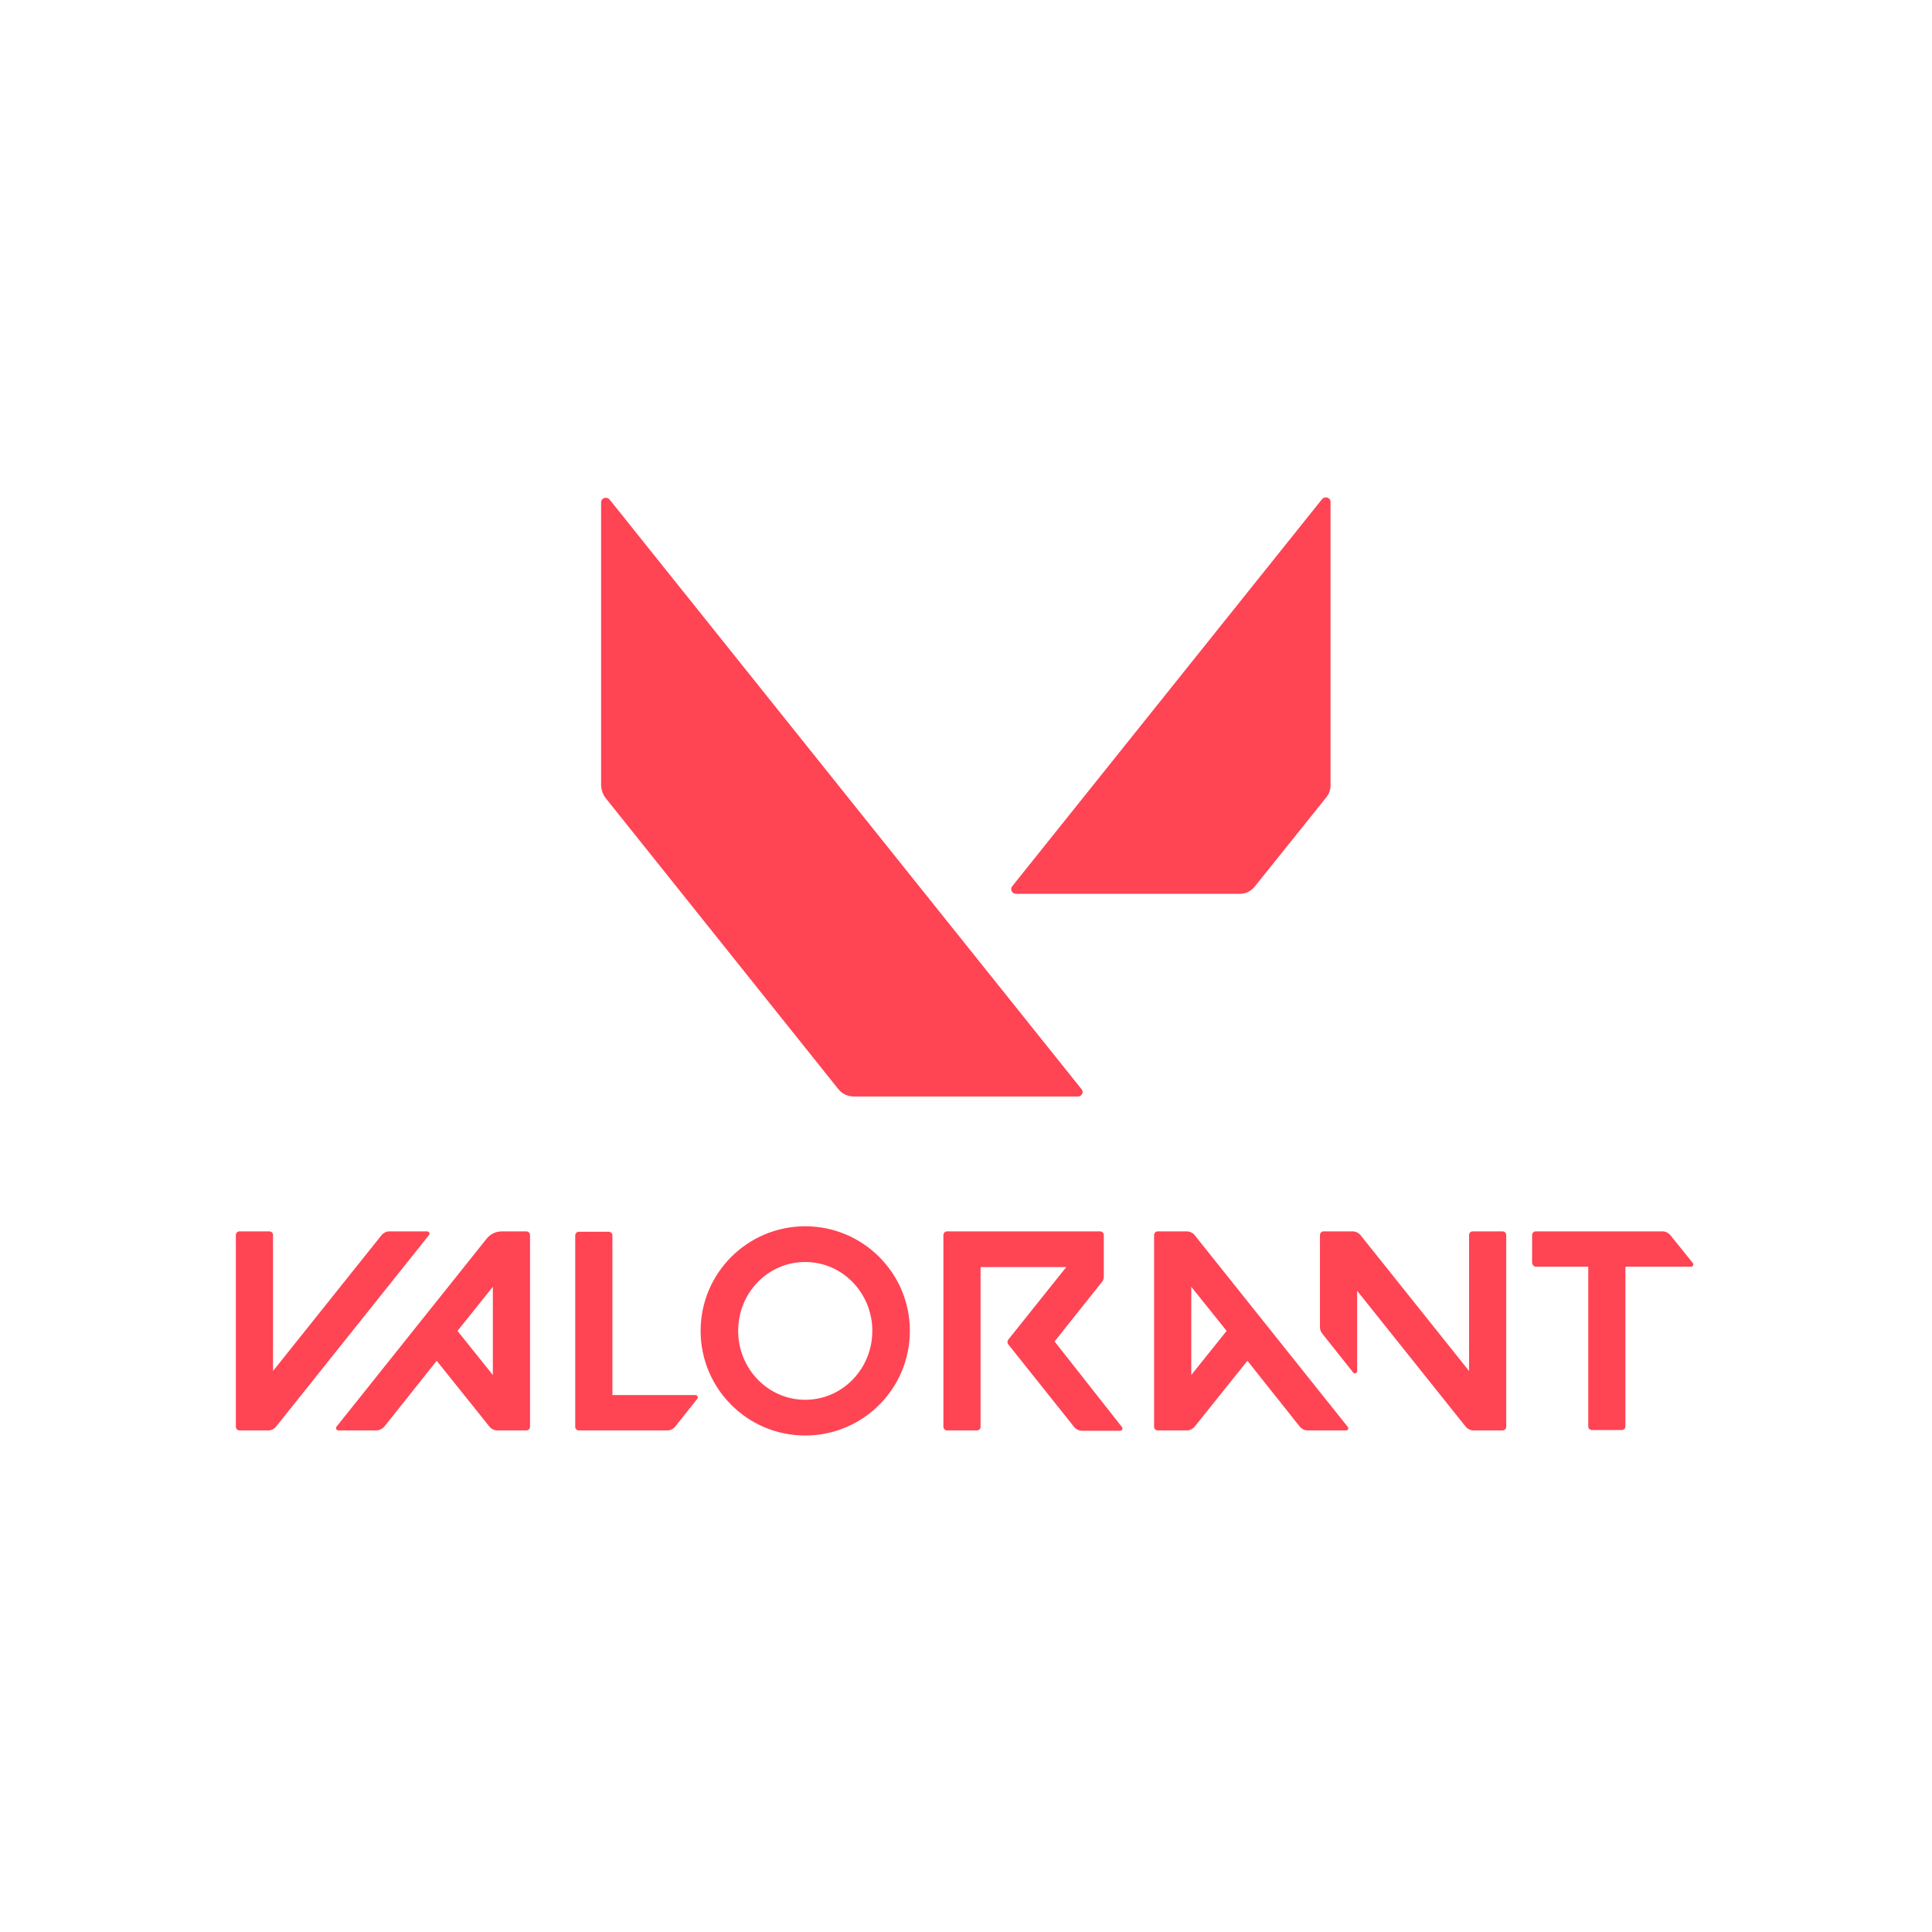 <svg width="530" height="530" viewBox="0 0 530 530" fill="none" xmlns="http://www.w3.org/2000/svg">
<path d="M365 215.5V137.7C365 136.5 363.5 136 362.7 136.9L277.7 243.1C277 243.9 277.6 245.2 278.7 245.2H340.1C341.8 245.2 343.3 244.4 344.3 243.1L363.7 218.9C364.5 218 365 216.8 365 215.5ZM166.2 219L230 298.8C231 300.1 232.6 300.8 234.3 300.8H295.7C296.8 300.8 297.4 299.6 296.7 298.8L167.2 137C166.4 136.1 164.9 136.6 164.9 137.8V215.6C165 216.8 165.4 218 166.2 219Z" fill="#FF4454"/>
<path d="M421.4 347.5H435.7V391.3C435.7 391.9 436.2 392.3 436.7 392.3H444.9C445.5 392.3 445.9 391.8 445.9 391.3V347.5H463.9C464.4 347.5 464.7 346.9 464.4 346.5L458.2 338.8C457.7 338.2 456.9 337.8 456.1 337.8H421.3C420.7 337.8 420.3 338.3 420.3 338.8V346.5C420.4 347 420.8 347.5 421.4 347.5ZM75.7 391.4L117.7 338.8C118 338.4 117.7 337.8 117.2 337.8H106.8C106 337.8 105.2 338.2 104.7 338.8L74.9 376.1V338.8C74.9 338.2 74.4 337.8 73.9 337.8H65.7C65.1 337.8 64.7 338.3 64.7 338.8V391.4C64.7 392 65.2 392.4 65.7 392.4H73.7C74.4 392.4 75.2 392 75.7 391.4ZM105.4 391.4L119.8 373.3L134.3 391.4C134.8 392 135.6 392.4 136.4 392.4H144.4C145 392.4 145.4 391.9 145.4 391.4V338.8C145.4 338.2 144.9 337.8 144.4 337.8H137.7C136.1 337.8 134.5 338.5 133.5 339.8L92.3 391.4C92 391.8 92.3 392.4 92.8 392.4H103.2C104.1 392.4 104.8 392 105.4 391.4ZM135.2 353V377.2L125.5 365.1L135.2 353ZM369.7 391.4L327.7 338.8C327.2 338.2 326.4 337.8 325.6 337.8H317.6C317 337.8 316.6 338.3 316.6 338.8V391.4C316.6 392 317.1 392.4 317.6 392.4H325.6C326.4 392.4 327.2 392 327.7 391.4L342.2 373.3L356.6 391.4C357.1 392 357.9 392.4 358.7 392.4H369.2C369.8 392.4 370.1 391.8 369.7 391.4ZM336.5 365.1L326.8 377.2V353L336.5 365.1ZM220.9 336.4C205.1 336.4 192.2 349.2 192.2 365.1C192.2 380.9 205 393.8 220.9 393.8C236.7 393.8 249.6 381 249.6 365.1C249.6 349.2 236.7 336.4 220.9 336.4ZM220.9 384C210.7 384 202.5 375.5 202.5 365.1C202.5 354.6 210.7 346.2 220.9 346.2C231.1 346.2 239.3 354.7 239.3 365.1C239.3 375.5 231.1 384 220.9 384ZM403 338.8V376.1L373.2 338.8C372.7 338.2 371.9 337.8 371.1 337.8H363.1C362.5 337.8 362.1 338.3 362.1 338.8V364.1C362.1 364.7 362.3 365.3 362.7 365.8L371.2 376.5C371.6 377 372.3 376.7 372.3 376.1V354.1L402.1 391.4C402.6 392 403.4 392.4 404.2 392.4H412.2C412.8 392.4 413.2 391.9 413.2 391.4V338.8C413.2 338.2 412.7 337.8 412.2 337.8H404C403.5 337.8 403 338.2 403 338.8ZM302.8 350.2V338.8C302.8 338.2 302.3 337.8 301.8 337.8H259.8C259.2 337.8 258.8 338.3 258.8 338.8V391.4C258.8 392 259.3 392.4 259.8 392.4H268C268.6 392.4 269 391.9 269 391.4V347.6H292.5L276.6 367.5C276.3 367.9 276.3 368.4 276.6 368.8L294.7 391.5C295.2 392.1 296 392.5 296.8 392.5H307.3C307.8 392.5 308.1 391.9 307.8 391.5L289.3 368L302.2 351.8C302.6 351.4 302.8 350.8 302.8 350.2ZM158.8 392.4H183.1C183.9 392.4 184.7 392 185.2 391.4L191.3 383.7C191.6 383.3 191.3 382.7 190.8 382.7H168V338.9C168 338.3 167.5 337.9 167 337.9H158.8C158.2 337.9 157.8 338.4 157.8 338.9V391.5C157.8 391.9 158.2 392.4 158.8 392.4Z" fill="#FF4454"/>
</svg>
